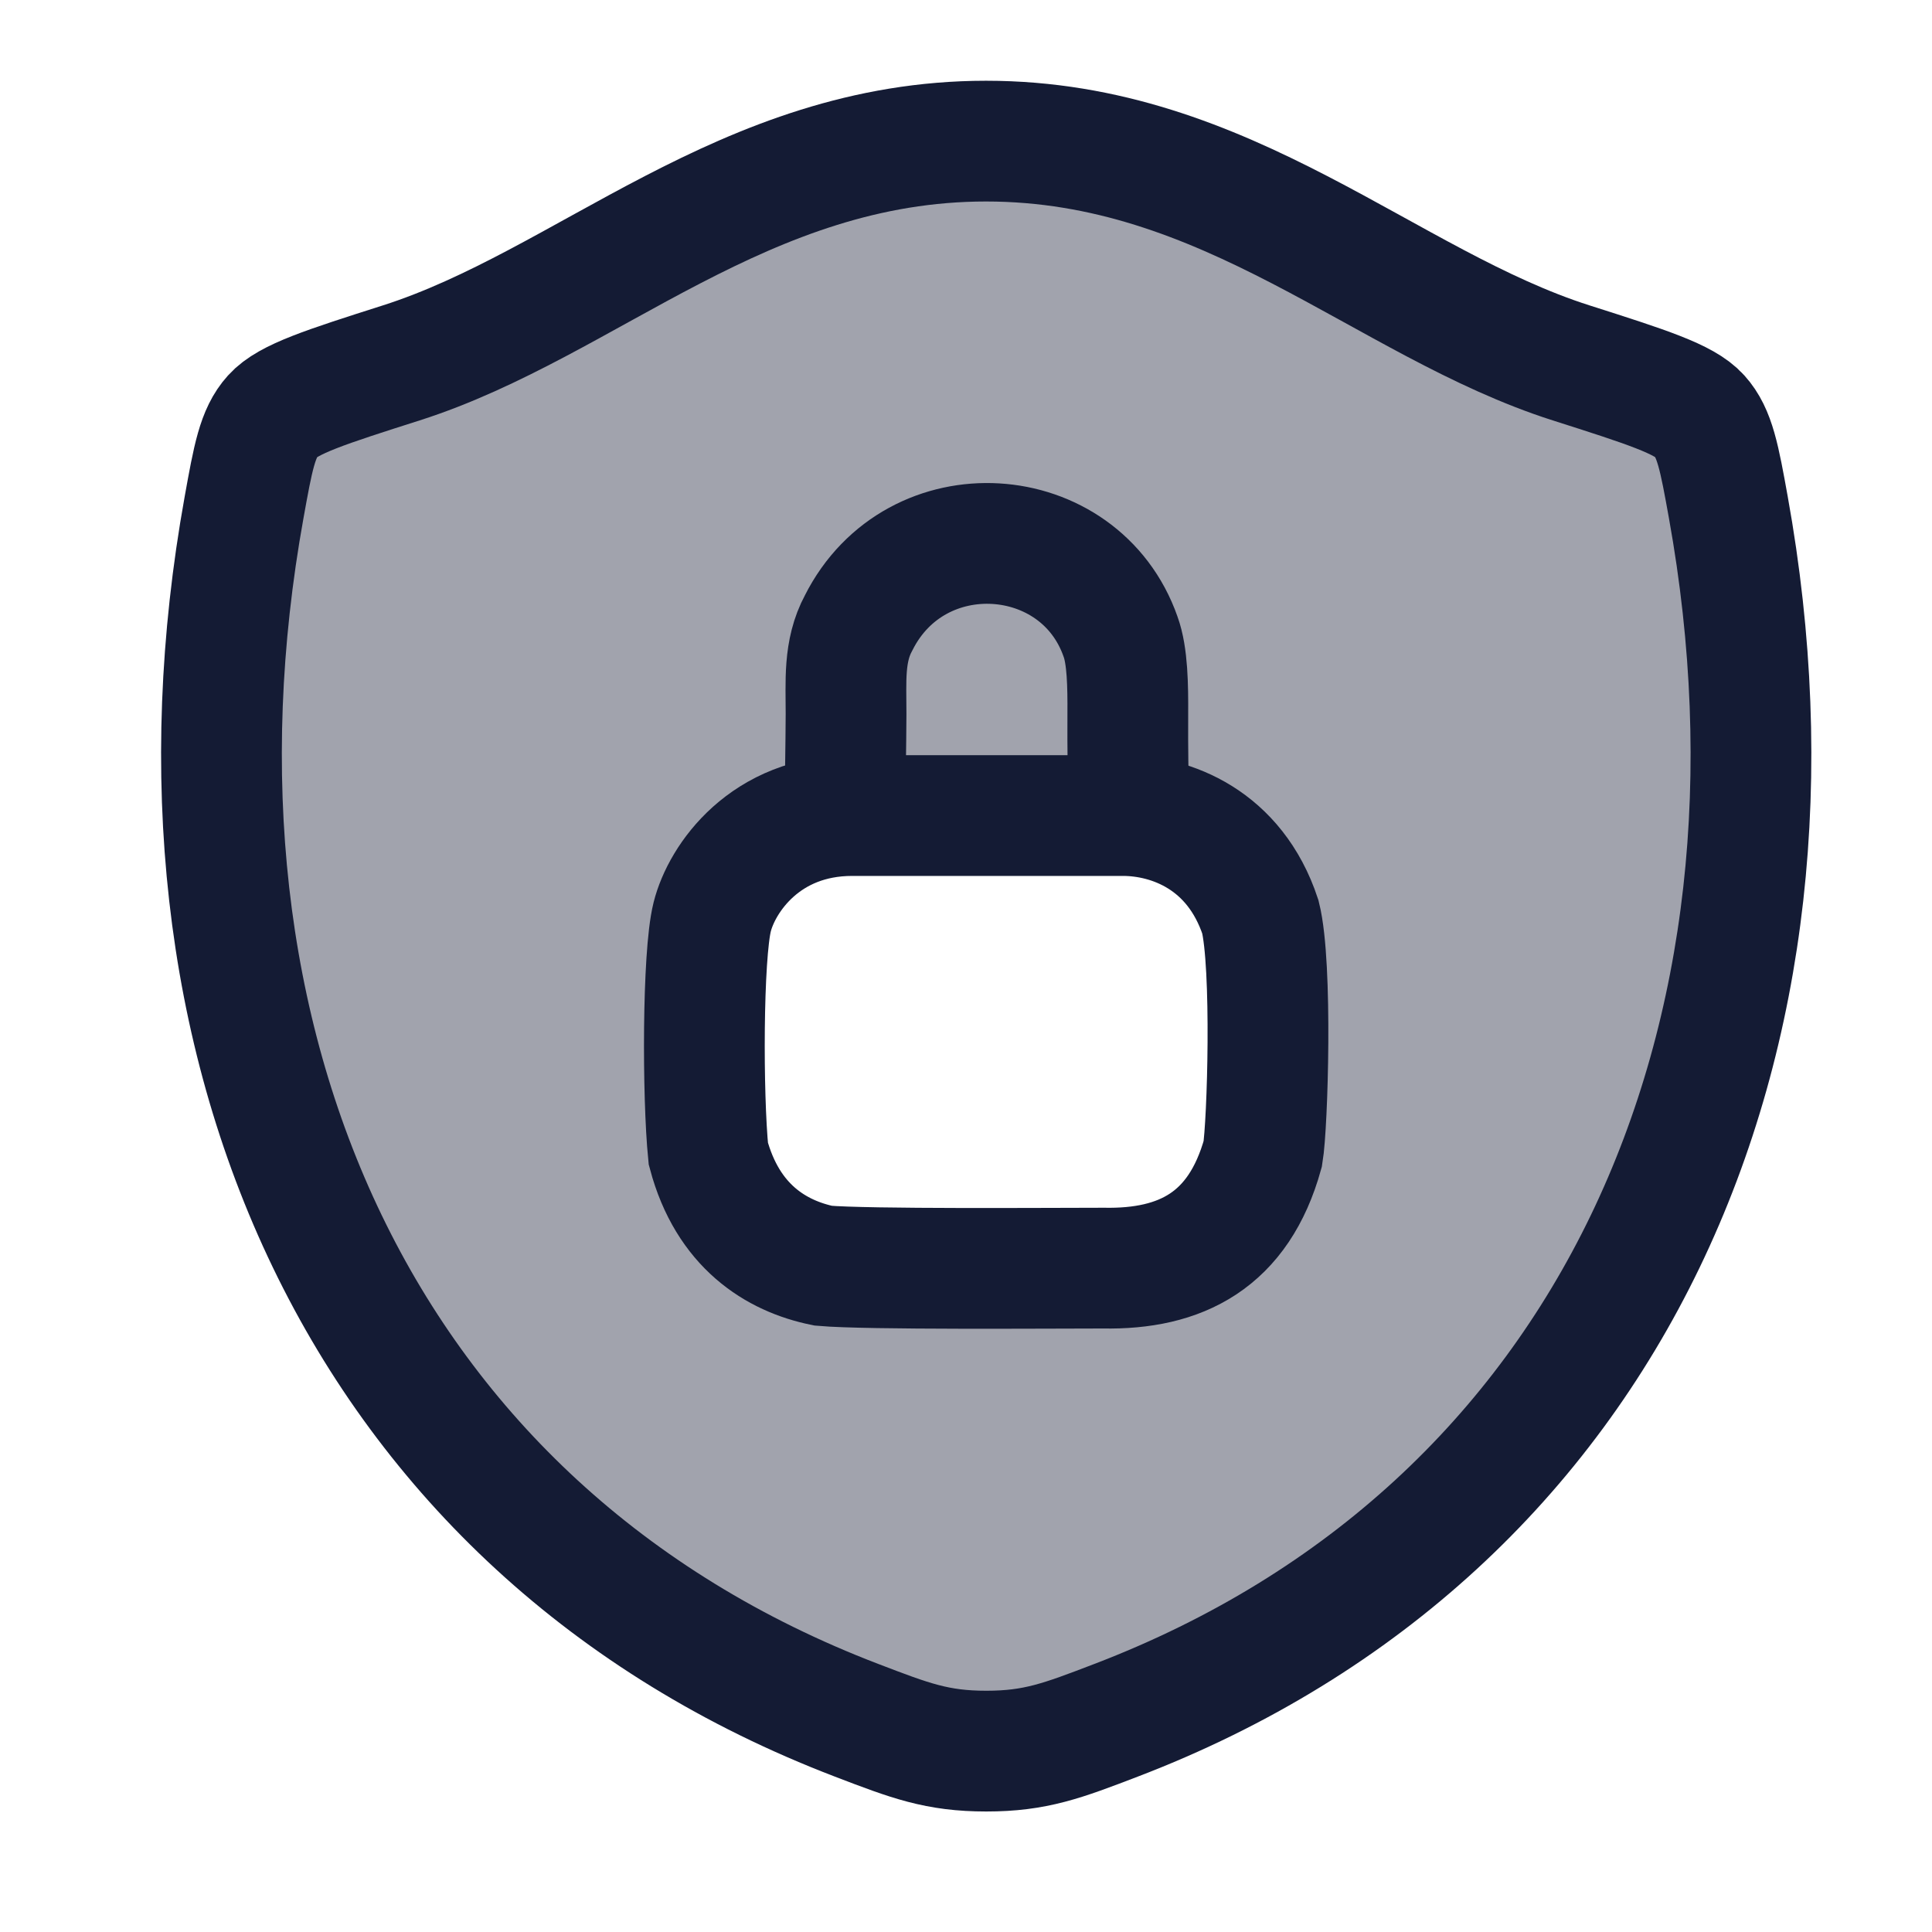 <svg width="24" height="24" viewBox="0 0 24 24" fill="none" xmlns="http://www.w3.org/2000/svg">
<path opacity="0.4" fill-rule="evenodd" clip-rule="evenodd" d="M7.42 3.359C8.844 2.574 10.332 1.753 12.249 1.753C14.167 1.753 15.655 2.574 17.08 3.359C17.891 3.806 18.68 4.241 19.517 4.508C20.455 4.807 20.924 4.957 21.113 5.167C21.303 5.378 21.359 5.687 21.47 6.303C22.66 12.899 20.063 18.997 13.864 21.37C13.198 21.625 12.864 21.753 12.252 21.753C11.64 21.753 11.307 21.625 10.641 21.37C4.442 18.997 1.842 12.899 3.032 6.303C3.143 5.687 3.198 5.378 3.388 5.168C3.578 4.957 4.047 4.807 4.985 4.508C5.821 4.241 6.61 3.806 7.42 3.359ZM11.376 10.128H13.126C13.941 10.128 14.349 10.128 14.671 10.271C15.1 10.461 15.44 10.826 15.618 11.285C15.751 11.63 15.751 12.067 15.751 12.94C15.751 13.814 15.751 14.251 15.618 14.595C15.44 15.055 15.1 15.42 14.671 15.61C14.349 15.753 13.941 15.753 13.126 15.753H11.376C10.561 15.753 10.153 15.753 9.831 15.61C9.402 15.42 9.062 15.055 8.884 14.595C8.751 14.251 8.751 13.814 8.751 12.94C8.751 12.067 8.751 11.63 8.884 11.285C9.062 10.826 9.402 10.461 9.831 10.271C10.153 10.128 10.561 10.128 11.376 10.128Z" fill="#141B34"/>
<path d="M12.249 1.753C9.241 1.753 7.291 3.772 4.985 4.508C4.047 4.807 3.578 4.957 3.388 5.168C3.198 5.378 3.143 5.687 3.032 6.303C1.842 12.899 4.442 18.997 10.641 21.37C11.307 21.625 11.64 21.753 12.252 21.753C12.864 21.753 13.198 21.625 13.864 21.37C20.063 18.997 22.66 12.899 21.47 6.303C21.359 5.687 21.303 5.378 21.113 5.167C20.924 4.957 20.455 4.807 19.517 4.508C17.209 3.772 15.257 1.753 12.249 1.753Z" stroke="#141B34" stroke-width="1.5" stroke-linecap="round" stroke-linejoin="round"/>
<path d="M10.587 10.131C9.507 10.131 8.967 10.911 8.847 11.391C8.727 11.871 8.727 13.611 8.799 14.331C9.039 15.231 9.639 15.603 10.227 15.723C10.767 15.771 13.047 15.753 13.707 15.753C14.667 15.771 15.387 15.411 15.687 14.331C15.747 13.971 15.807 11.991 15.657 11.391C15.339 10.431 14.547 10.131 13.947 10.131H10.587Z" stroke="#141B34" stroke-width="1.5" stroke-linecap="round"/>
<path d="M10.5 9.709C10.5 9.649 10.508 9.303 10.51 8.869C10.511 8.471 10.476 8.089 10.666 7.738C11.376 6.325 13.416 6.469 13.92 7.909C14.007 8.146 14.012 8.521 14.01 8.869C14.007 9.312 14.016 9.709 14.016 9.709" stroke="#141B34" stroke-width="1.5" stroke-linecap="round"/>
</svg>
